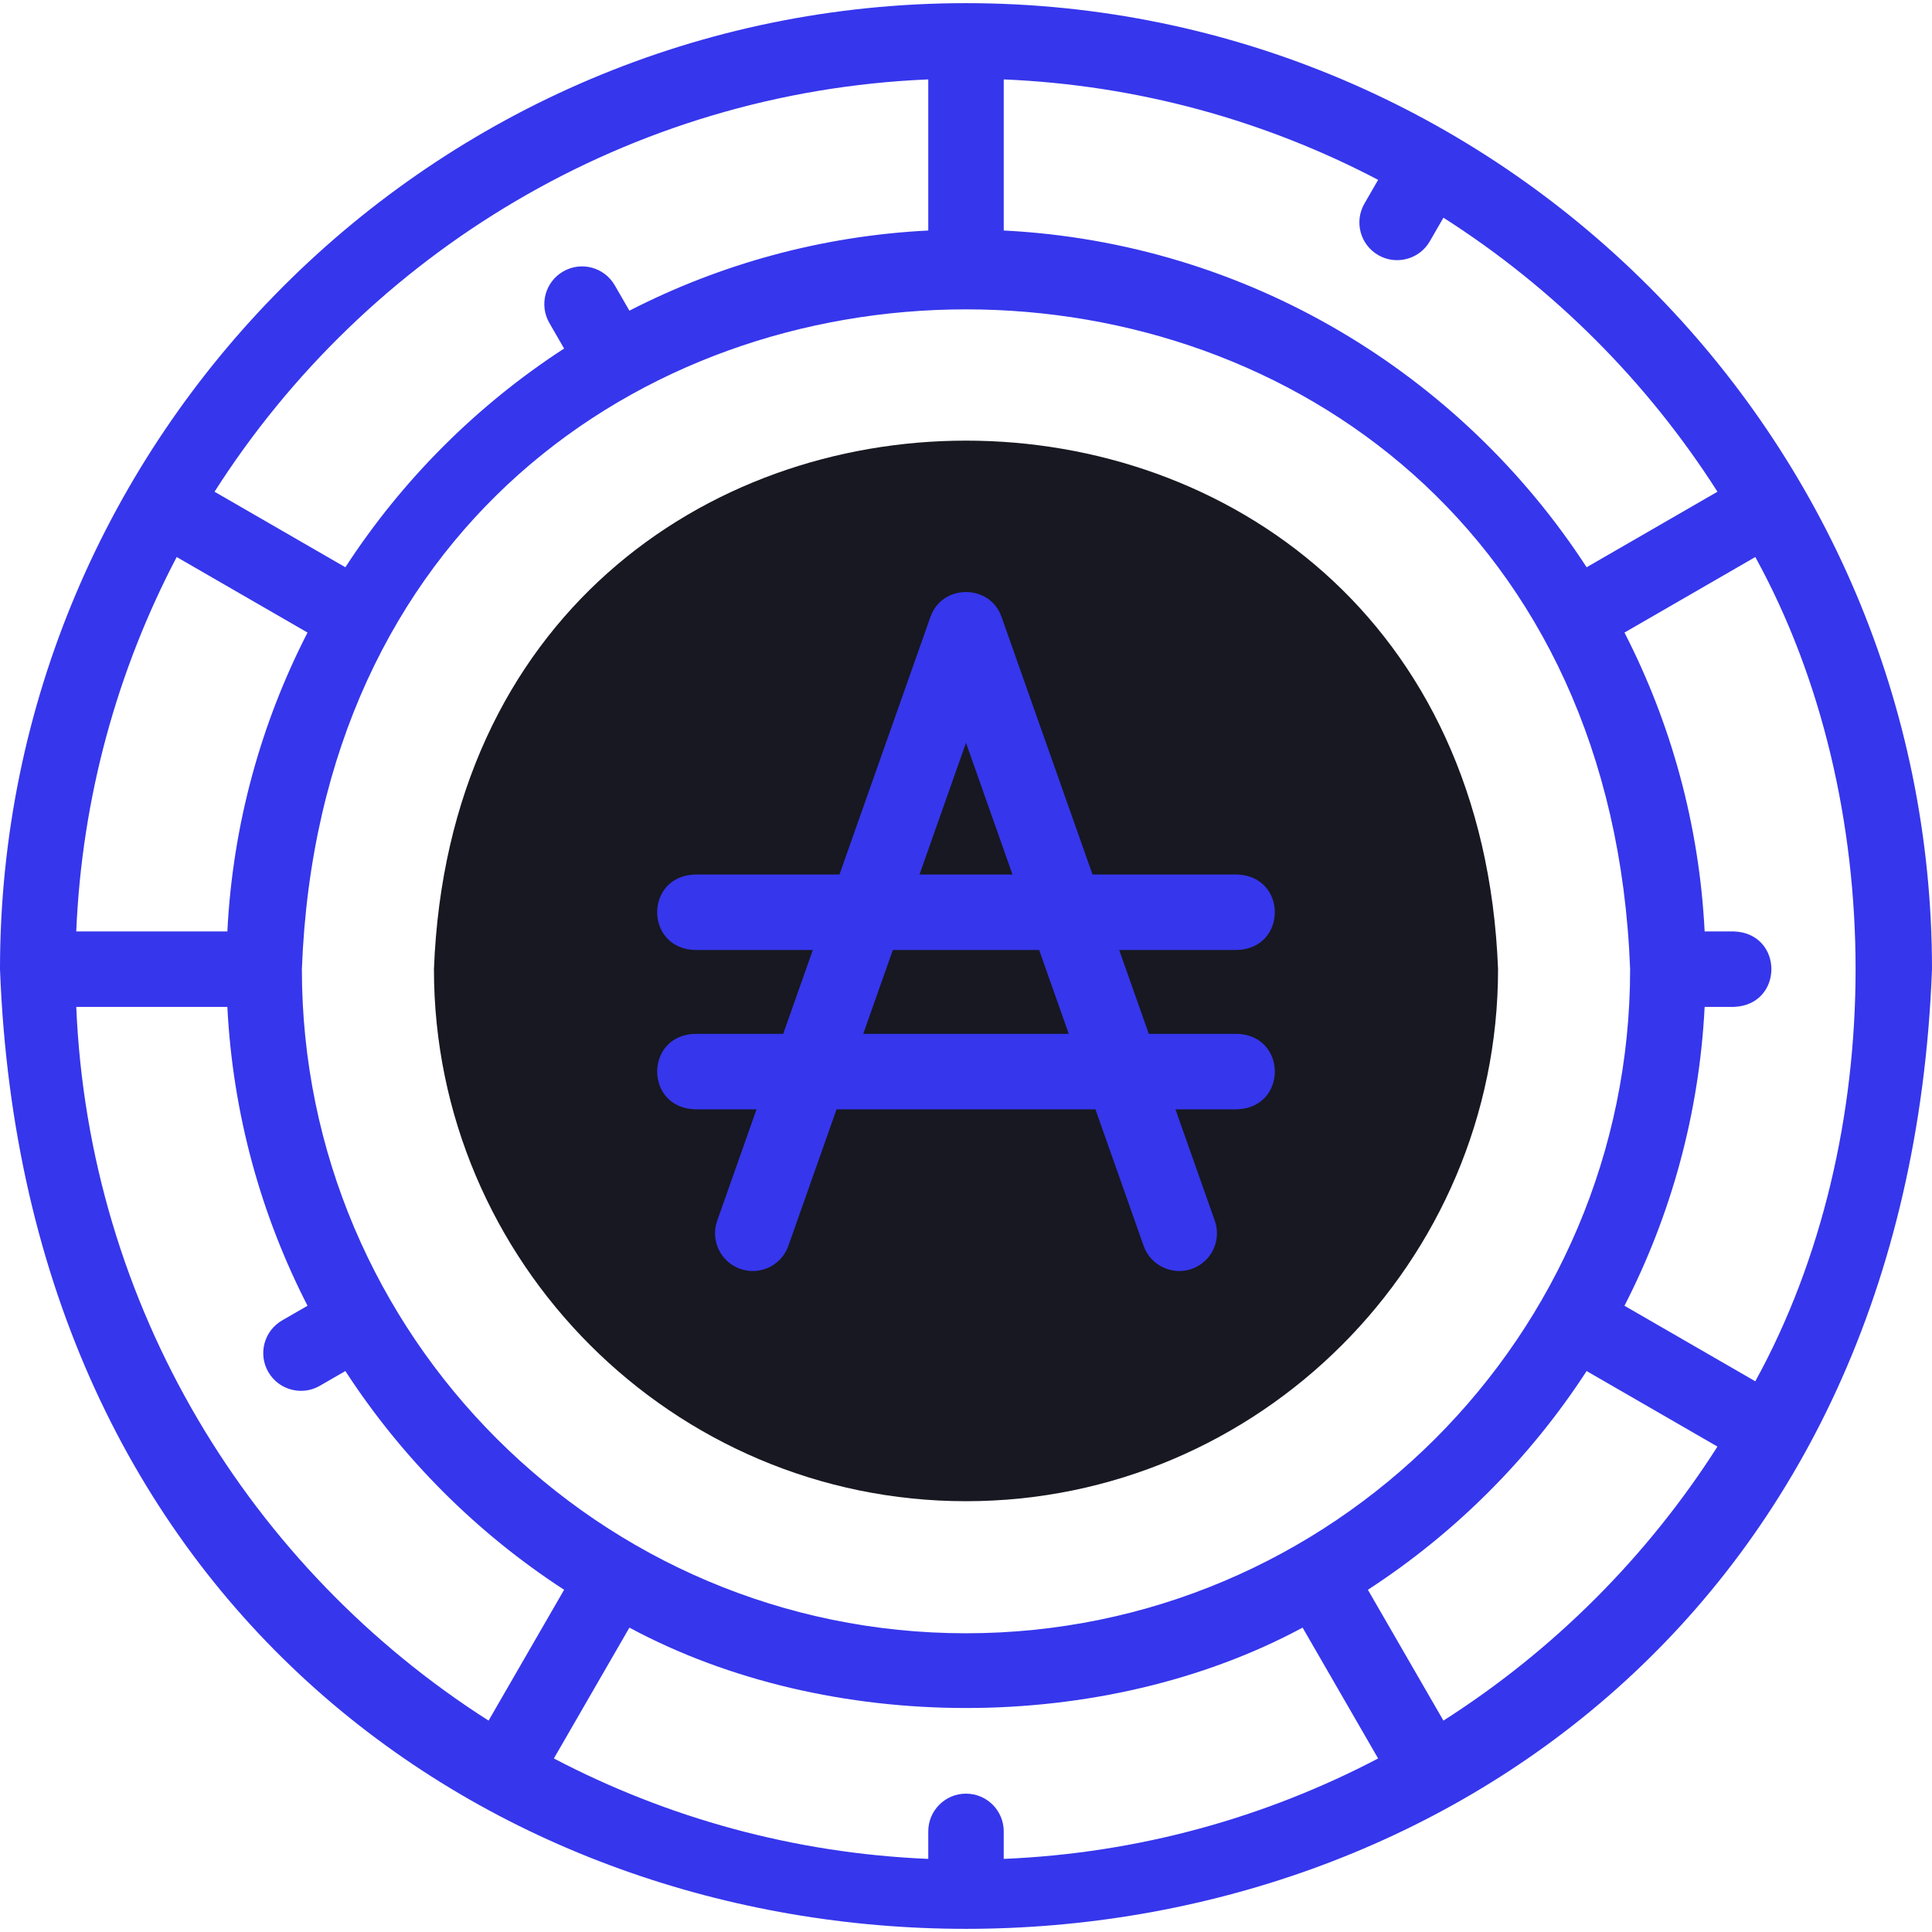 <!-- icon666.com - MILLIONS vector ICONS FREE --><svg id="Layer_1" enable-background="new 0 0 512 512" viewBox="0 0 512 512" xmlns="http://www.w3.org/2000/svg"><g><path clip-rule="evenodd" d="m256 397.836c77.66 0 141-63.34 141-141-7.213-186.776-274.817-186.725-282.001.002.001 77.658 63.341 140.998 141.001 140.998z" fill="#a4fbc4" fill-rule="evenodd" style="fill: rgb(23, 24, 33);"></path><g fill="#020288"><path d="m256 .836c-141.159 0-256 114.841-256 256 12.87 339.151 499.182 339.059 512-.003 0-141.156-114.841-255.997-256-255.997zm209.172 365.219-34.671-20.018c12.305-23.975 19.813-50.801 21.247-79.201h7.752c13.254-.492 13.244-19.513 0-20h-7.752c-1.434-28.4-8.942-55.226-21.247-79.201l34.672-20.018c35.437 64.432 35.436 154.007-.001 218.438zm-209.172 109.281c-5.523 0-10 4.478-10 10v7.29c-35.671-1.494-69.322-10.945-99.218-26.618l20.017-34.671c52.801 28.404 125.602 28.403 178.402 0l20.017 34.671c-29.897 15.674-63.547 25.124-99.219 26.618v-7.29c.001-5.522-4.477-10-9.999-10zm0-42.5c-97.047 0-176-78.953-176-176 8.848-233.169 343.187-233.105 352 .002 0 97.045-78.953 175.998-176 175.998zm-195.748-186h-40.043c1.494-35.672 10.944-69.322 26.618-99.219l34.672 20.018c-12.305 23.975-19.813 50.801-21.247 79.201zm394.892-116.523-34.671 20.018c-33.272-51.204-89.788-85.977-154.473-89.244v-40.042c35.672 1.494 69.322 10.944 99.219 26.618l-3.629 6.286c-2.761 4.783-1.122 10.899 3.661 13.66 4.698 2.737 10.883 1.167 13.661-3.66l3.612-6.257c29.178 18.605 54.015 43.442 72.62 72.621zm-209.144-109.268v40.042c-28.4 1.434-55.226 8.942-79.201 21.247l-3.888-6.735c-2.763-4.783-8.878-6.423-13.661-3.66-4.783 2.761-6.422 8.877-3.661 13.66l3.905 6.764c-23.143 15.038-42.929 34.824-57.967 57.968l-34.672-20.018c40.254-63.133 109.684-105.939 189.145-109.268zm-225.791 245.791h40.043c1.434 28.4 8.942 55.226 21.247 79.201l-6.735 3.889c-4.783 2.762-6.422 8.877-3.66 13.66 2.777 4.827 8.962 6.397 13.66 3.66l6.764-3.905c15.038 23.143 34.824 42.929 57.967 57.967l-20.017 34.671c-63.134-40.252-105.94-109.683-109.269-189.143zm362.313 189.143-20.017-34.671c23.143-15.038 42.929-34.824 57.967-57.967l34.671 20.018c-18.604 29.179-43.441 54.016-72.621 72.62z" fill="#020288" style="fill: rgb(54, 54, 236);"></path><path d="m327.904 251.756c13.254-.492 13.244-19.513 0-20h-38.371l-24.104-68.25c-3.062-8.821-15.799-8.817-18.858 0l-24.104 68.25h-38.371c-13.254.492-13.244 19.513 0 20h31.308l-7.848 22.223h-23.46c-13.254.492-13.244 19.513 0 20h16.396l-10.428 29.527c-1.839 5.208.892 10.92 6.099 12.76s10.92-.892 12.759-6.1l12.78-36.188h68.596l12.78 36.188c1.831 5.258 7.69 7.931 12.759 6.1 5.208-1.84 7.938-7.552 6.099-12.76l-10.428-29.527h16.396c13.254-.492 13.244-19.513 0-20h-23.46l-7.848-22.223zm-71.904-54.892 12.323 34.892h-24.646zm27.234 77.115h-54.469l7.848-22.223h38.772z" fill="#020288" style="fill: rgb(54, 54, 236);"></path></g></g></svg>